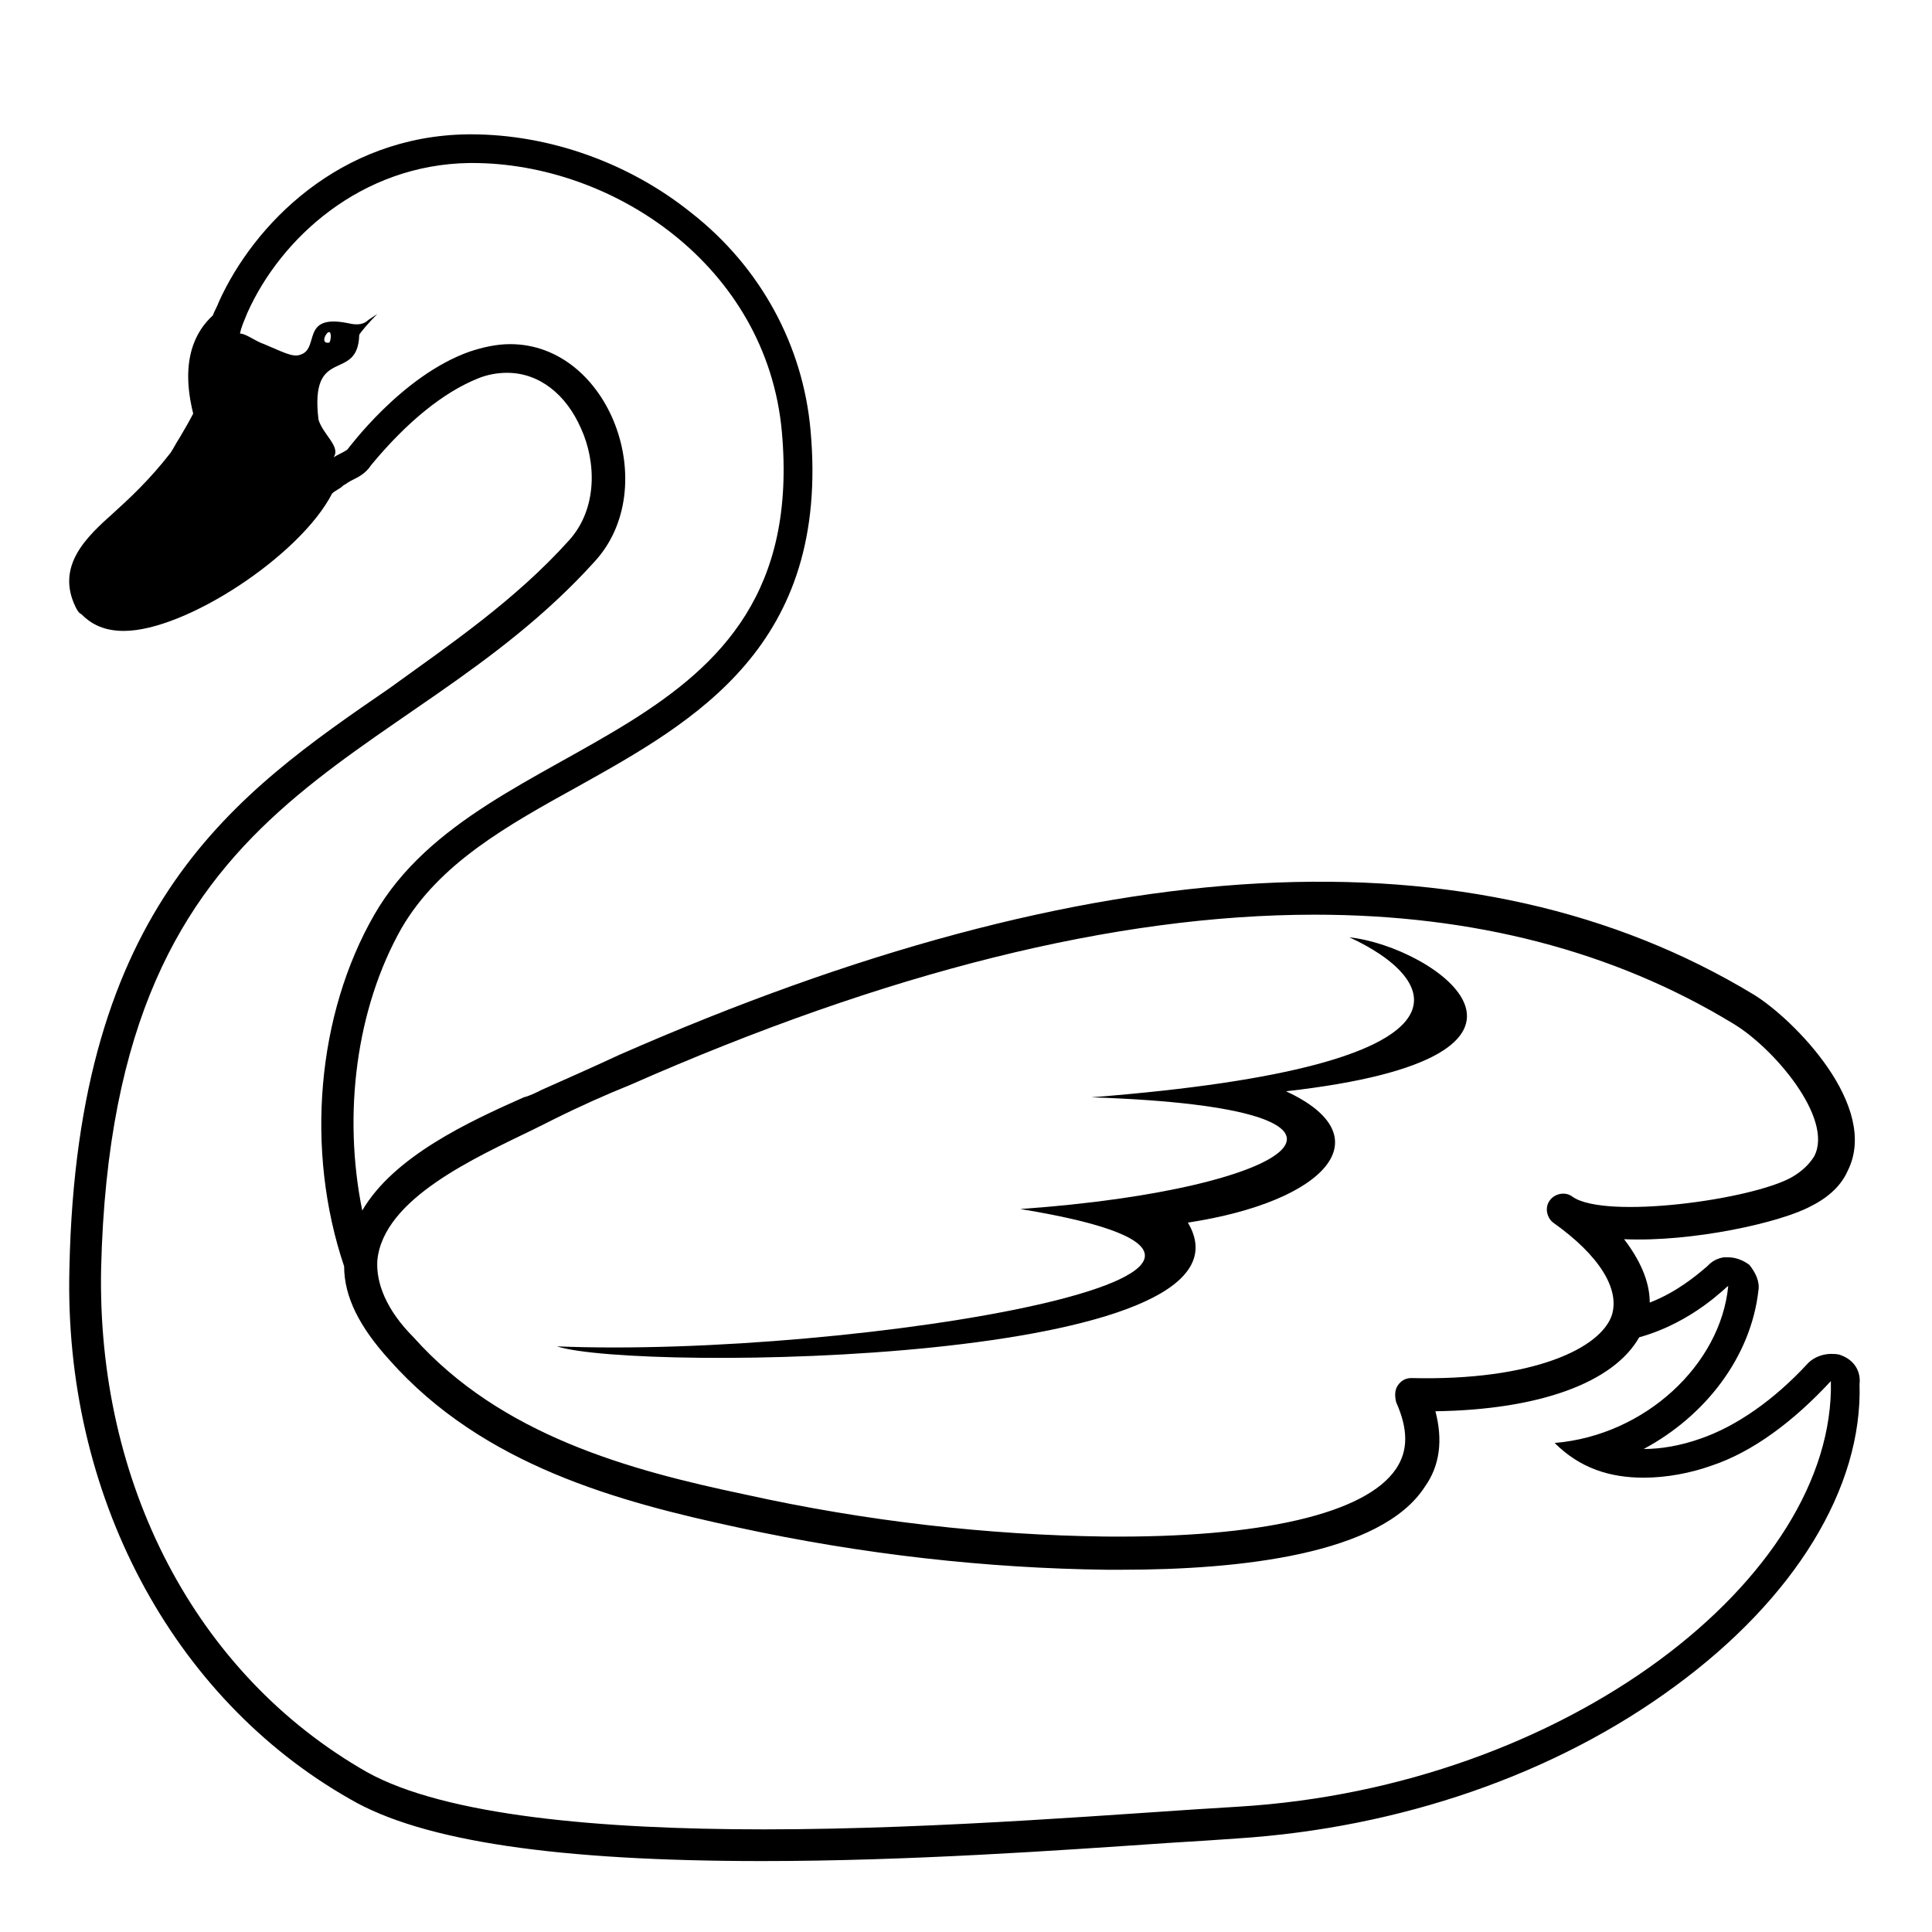<svg width="128" height="128" xmlns="http://www.w3.org/2000/svg">
  <g>
    <path d="M122,89.8c-0.2-0.1-0.5-0.1-0.7-0.1c-0.5,0-1.1,0.2-1.5,0.6c-2.3,2.5-4.8,4.2-7.1,5c-1.4,0.5-2.7,0.7-3.8,0.7 c4.1-2.2,7.1-6.1,7.6-10.5c0.1-0.6-0.2-1.2-0.6-1.7c-0.4-0.3-0.9-0.5-1.4-0.5c-0.1,0-0.2,0-0.3,0c-0.6,0.1-0.9,0.4-1.1,0.6 c-0.7,0.6-2,1.7-3.8,2.4c0-1.1-0.4-2.5-1.7-4.2c4.5,0.2,10.4-1.1,12.4-2.2c1.2-0.6,2-1.4,2.4-2.3c2.2-4.3-3.6-10.1-6.2-11.7 c-18.5-11.2-43.8-9.8-75.2,4c-1.5,0.7-3.3,1.5-5.1,2.3c-0.4,0.2-0.8,0.4-1.2,0.5c-3.6,1.6-8.6,3.9-10.7,7.5 c-1.3-6.4-0.4-13.4,2.6-18.7c2.5-4.3,7-6.8,11.7-9.4C46,47.8,55,42.8,53.7,28.5c-0.5-5.6-3.3-10.8-7.9-14.4 c-4.1-3.3-9.4-5.2-14.6-5.2H31C22.5,9,16.8,14.9,14.5,20c-0.1,0.3-0.3,0.6-0.4,0.9c-1.1,1-2.2,2.9-1.3,6.5 c-0.2,0.4-0.6,1.1-0.9,1.6c-0.2,0.3-0.4,0.7-0.6,1c-1.4,1.8-2.7,3-3.8,4c-1.8,1.6-3.8,3.5-2.5,6.2c0.1,0.2,0.2,0.4,0.4,0.5 c0.5,0.5,1.3,1.1,2.8,1.1c4.1,0,11.7-5,13.8-9.1c0.2-0.2,0.5-0.3,0.7-0.5c0.1-0.1,0.2-0.1,0.3-0.2c0.3-0.2,0.6-0.3,0.9-0.5 c0.3-0.2,0.5-0.4,0.7-0.7c2.4-2.9,4.8-4.8,7-5.7c0.7-0.3,1.4-0.4,2-0.4c2.1,0,3.9,1.4,4.9,3.7c1,2.2,1.1,5.3-0.8,7.4 c-3.6,4-7.9,6.9-11.9,9.8C15.6,52.6,5.1,59.9,4.6,84c-0.4,15,6.8,28.5,18.6,35.2c4.8,2.8,13.8,4.1,27.3,4.1 c9.7,0,19.6-0.7,26.9-1.2c1.7-0.1,3.2-0.2,4.6-0.3c10.7-0.7,21-4.2,29-10.1c7.9-5.8,12.4-13.1,12.2-20 C123.3,90.8,122.8,90.1,122,89.8z M35.4,74.8c0.4-0.2,0.8-0.4,1.2-0.6c1.8-0.9,3.6-1.7,5.1-2.3c17-7.5,32.2-11.3,45.4-11.3 c10.5,0,19.8,2.4,27.7,7.2c2.7,1.6,6.7,6.3,5.4,8.8c-0.3,0.5-0.8,1-1.5,1.4c-2.7,1.5-12.3,2.8-14.5,1.3c-0.5-0.4-1.2-0.2-1.5,0.2 c-0.4,0.5-0.2,1.2,0.2,1.5c3.1,2.2,4.4,4.4,3.9,6.1c-0.7,2.2-5.2,4.4-13.3,4.2c-0.4,0-0.7,0.2-0.9,0.5c-0.2,0.3-0.2,0.7-0.1,1.1 c0.8,1.8,0.8,3.2,0,4.4c-2,3-9,4.6-19.3,4.5c-7.7-0.1-15.8-1-23.9-2.8c-7.6-1.6-16.1-3.9-21.9-10.4c-1.8-1.8-2.5-3.6-2.4-5.1 C25.4,79.4,31.5,76.7,35.4,74.8z M82,119.7c-7,0.4-19.5,1.5-31.4,1.5c-10.8,0-21.1-0.9-26.3-3.8C12.9,110.9,6.4,98.2,6.7,84 c0.8-32.6,19.7-32.4,32.7-46.8c4.5-4.9,1-14.4-5.6-14.4c-0.9,0-1.8,0.2-2.7,0.5c-4.5,1.6-8,6.4-8.1,6.5c-0.3,0.2-0.6,0.3-0.9,0.5 c0.5-0.7-0.7-1.5-1-2.5c-0.6-5,2.6-2.4,2.7-5.6c0-0.1,0.7-0.9,1.2-1.4l-0.6,0.4c-0.5,0.5-1.3,0.2-1.4,0.2c-3.1-0.6-1.8,1.7-3.1,2.1 c-0.5,0.2-1.2-0.2-2.4-0.7c-0.6-0.2-1.2-0.7-1.6-0.7c0.1-0.5,0.3-0.9,0.5-1.4c2.2-4.9,7.5-9.8,14.7-9.9h0.2 c9.3,0,19.5,6.8,20.5,17.8c1.9,21.1-19.8,19.5-27,32c-3.8,6.6-4.6,15.6-2,23.3c0,2,1,4,3,6.2c6.2,7,15.2,9.4,23.1,11.1 c8.3,1.8,16.5,2.7,24.4,2.8c0.3,0,0.7,0,1,0c7.8,0,17.2-1,20.1-5.5c1-1.4,1.2-3.1,0.7-5c6.9-0.1,11.8-1.9,13.5-4.9 c3.6-1,5.8-3.4,5.9-3.4c-0.5,5.2-5.5,9.9-11.5,10.4c1.7,1.7,3.7,2.3,5.9,2.3c1.5,0,3.1-0.3,4.5-0.8c2.7-0.9,5.4-2.9,7.9-5.6 C121.6,104.5,103.8,118.4,82,119.7z M21.8,22c0.2,0,0.1,0.7,0,0.7C21.2,22.8,21.6,22,21.8,22z"/>
    <path d="M78.7,81c9.2-1.4,13-5.7,6.5-8.7c20.4-2.3,9.8-9.6,4.2-10.2c5.9,2.7,9.8,8.5-17.1,10.6 c21.4,0.7,13.8,6.1-4.7,7.4c24.4,4-11.2,9.9-30.7,9.1C42.1,90.9,84.3,90.4,78.7,81z"/>
  </g>
</svg>